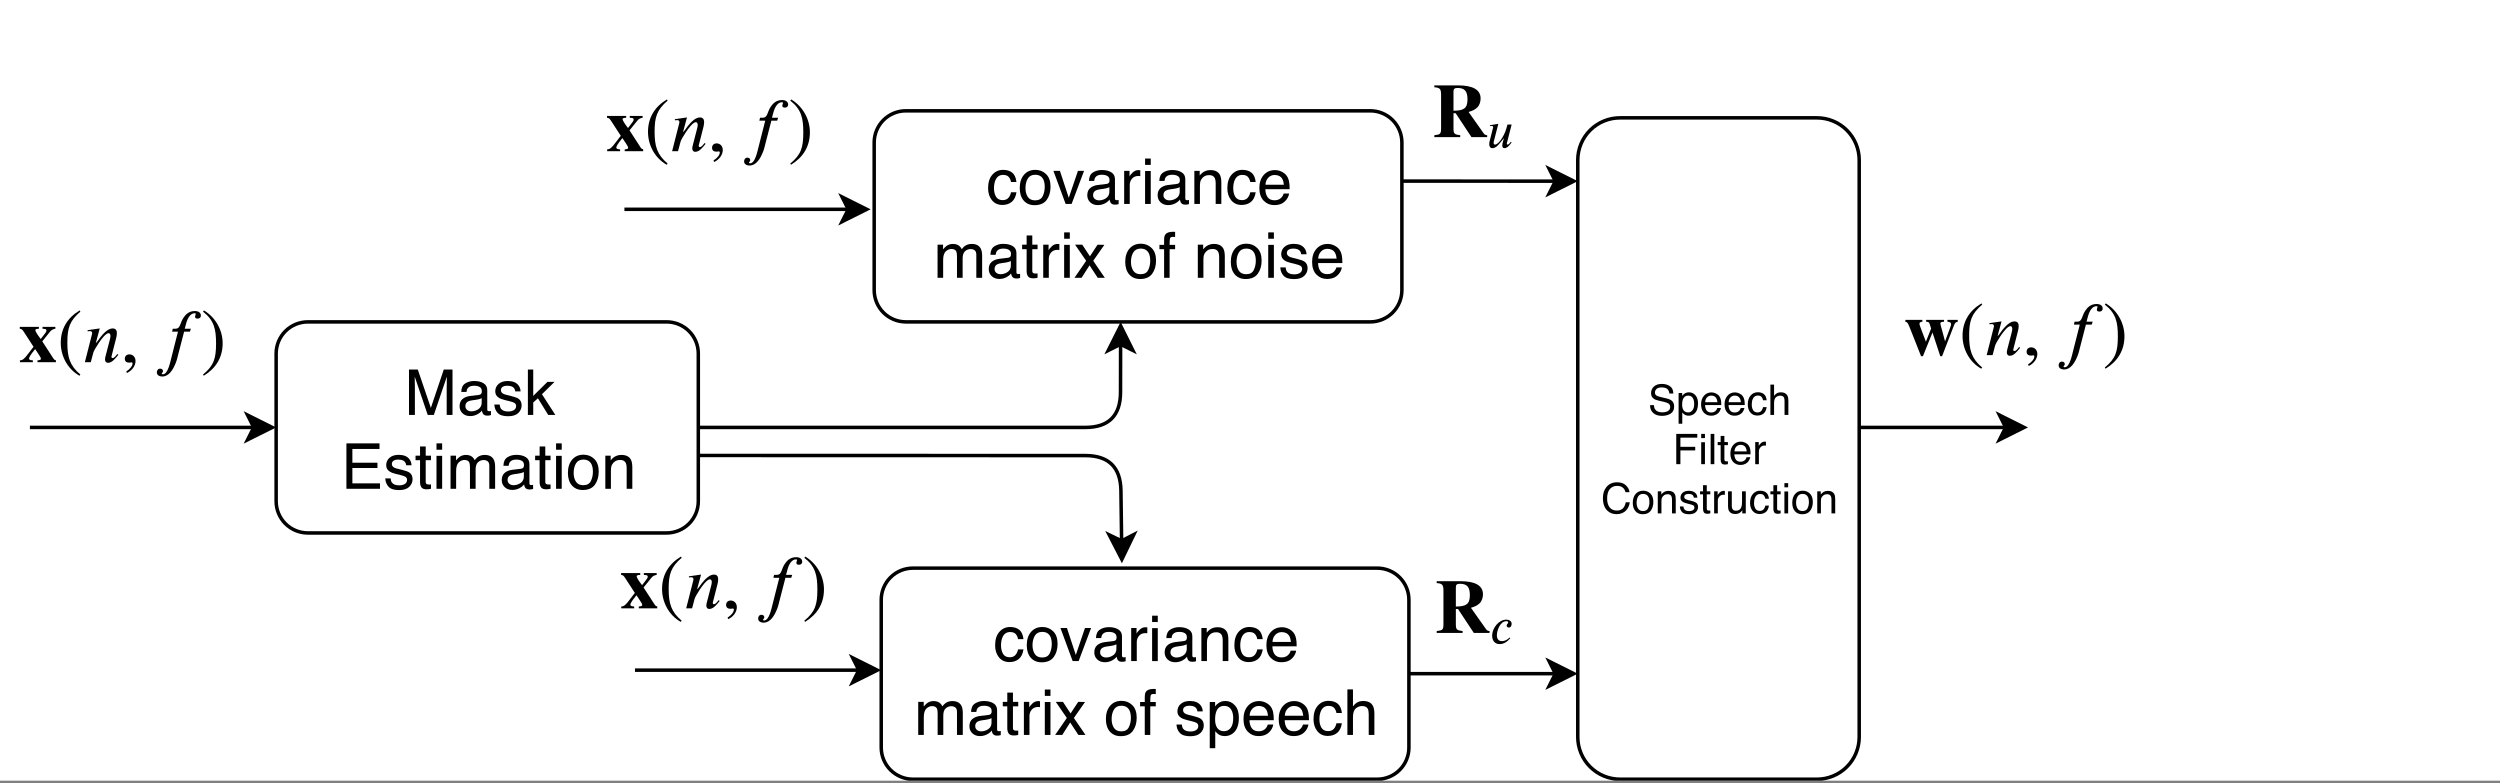<?xml version="1.0" encoding="UTF-8"?>
<svg xmlns="http://www.w3.org/2000/svg" xmlns:xlink="http://www.w3.org/1999/xlink" width="510.96pt" height="160.08pt" viewBox="0 0 510.96 160.08" version="1.1">
<rect x="0" y="0" width="510.96" height="160.08" fill="#808080" stroke="none"/>
<defs>
<g>
<symbol overflow="visible" id="glyph0-0">
<path style="stroke:none;" d="M 0.422 0 L 0.422 -9.281 L 7.781 -9.281 L 7.781 0 Z M 6.625 -1.156 L 6.625 -8.125 L 1.578 -8.125 L 1.578 -1.156 Z M 6.625 -1.156 "/>
</symbol>
<symbol overflow="visible" id="glyph0-1">
<path style="stroke:none;" d="M 0.953 -9.281 L 2.75 -9.281 L 5.422 -1.438 L 8.062 -9.281 L 9.844 -9.281 L 9.844 0 L 8.656 0 L 8.656 -5.484 C 8.656 -5.672 8.66 -5.984 8.672 -6.422 C 8.68 -6.859 8.688 -7.328 8.688 -7.828 L 6.031 0 L 4.781 0 L 2.125 -7.828 L 2.125 -7.547 C 2.125 -7.316 2.129 -6.969 2.141 -6.5 C 2.148 -6.039 2.156 -5.703 2.156 -5.484 L 2.156 0 L 0.953 0 Z M 0.953 -9.281 "/>
</symbol>
<symbol overflow="visible" id="glyph0-2">
<path style="stroke:none;" d="M 1.703 -1.797 C 1.703 -1.473 1.82 -1.211 2.062 -1.016 C 2.301 -0.828 2.586 -0.734 2.922 -0.734 C 3.316 -0.734 3.703 -0.828 4.078 -1.016 C 4.711 -1.328 5.031 -1.832 5.031 -2.531 L 5.031 -3.438 C 4.883 -3.352 4.703 -3.281 4.484 -3.219 C 4.266 -3.164 4.051 -3.125 3.844 -3.094 L 3.156 -3 C 2.75 -2.945 2.441 -2.863 2.234 -2.75 C 1.879 -2.551 1.703 -2.234 1.703 -1.797 Z M 4.453 -4.094 C 4.723 -4.133 4.898 -4.242 4.984 -4.422 C 5.035 -4.523 5.062 -4.672 5.062 -4.859 C 5.062 -5.254 4.922 -5.535 4.641 -5.703 C 4.367 -5.879 3.977 -5.969 3.469 -5.969 C 2.875 -5.969 2.453 -5.805 2.203 -5.484 C 2.055 -5.305 1.961 -5.047 1.922 -4.703 L 0.859 -4.703 C 0.879 -5.535 1.148 -6.113 1.672 -6.438 C 2.191 -6.77 2.797 -6.938 3.484 -6.938 C 4.285 -6.938 4.93 -6.781 5.422 -6.469 C 5.922 -6.164 6.172 -5.695 6.172 -5.062 L 6.172 -1.156 C 6.172 -1.039 6.191 -0.945 6.234 -0.875 C 6.285 -0.801 6.391 -0.766 6.547 -0.766 C 6.598 -0.766 6.656 -0.77 6.719 -0.781 C 6.781 -0.789 6.848 -0.801 6.922 -0.812 L 6.922 0.031 C 6.742 0.082 6.609 0.113 6.516 0.125 C 6.422 0.133 6.297 0.141 6.141 0.141 C 5.742 0.141 5.457 0.004 5.281 -0.266 C 5.188 -0.422 5.117 -0.629 5.078 -0.891 C 4.848 -0.586 4.516 -0.32 4.078 -0.094 C 3.648 0.125 3.176 0.234 2.656 0.234 C 2.031 0.234 1.516 0.039 1.109 -0.344 C 0.711 -0.727 0.516 -1.207 0.516 -1.781 C 0.516 -2.406 0.707 -2.891 1.094 -3.234 C 1.488 -3.578 2.004 -3.789 2.641 -3.875 Z M 3.516 -6.938 Z M 3.516 -6.938 "/>
</symbol>
<symbol overflow="visible" id="glyph0-3">
<path style="stroke:none;" d="M 1.516 -2.125 C 1.547 -1.738 1.641 -1.445 1.797 -1.25 C 2.078 -0.883 2.57 -0.703 3.281 -0.703 C 3.707 -0.703 4.078 -0.789 4.391 -0.969 C 4.711 -1.156 4.875 -1.441 4.875 -1.828 C 4.875 -2.117 4.742 -2.336 4.484 -2.484 C 4.328 -2.578 4.004 -2.688 3.516 -2.812 L 2.609 -3.031 C 2.035 -3.176 1.613 -3.336 1.344 -3.516 C 0.852 -3.828 0.609 -4.254 0.609 -4.797 C 0.609 -5.43 0.836 -5.945 1.297 -6.344 C 1.754 -6.738 2.375 -6.938 3.156 -6.938 C 4.176 -6.938 4.91 -6.641 5.359 -6.047 C 5.641 -5.672 5.781 -5.258 5.781 -4.812 L 4.703 -4.812 C 4.68 -5.07 4.586 -5.305 4.422 -5.516 C 4.16 -5.816 3.707 -5.969 3.062 -5.969 C 2.633 -5.969 2.312 -5.883 2.094 -5.719 C 1.875 -5.562 1.766 -5.348 1.766 -5.078 C 1.766 -4.773 1.91 -4.535 2.203 -4.359 C 2.367 -4.254 2.613 -4.164 2.938 -4.094 L 3.703 -3.906 C 4.516 -3.707 5.062 -3.516 5.344 -3.328 C 5.781 -3.035 6 -2.578 6 -1.953 C 6 -1.359 5.77 -0.836 5.312 -0.391 C 4.852 0.047 4.16 0.266 3.234 0.266 C 2.223 0.266 1.508 0.035 1.094 -0.422 C 0.676 -0.879 0.453 -1.445 0.422 -2.125 Z M 3.188 -6.938 Z M 3.188 -6.938 "/>
</symbol>
<symbol overflow="visible" id="glyph0-4">
<path style="stroke:none;" d="M 0.812 -9.281 L 1.906 -9.281 L 1.906 -3.891 L 4.812 -6.766 L 6.266 -6.766 L 3.688 -4.234 L 6.422 0 L 4.969 0 L 2.859 -3.406 L 1.906 -2.547 L 1.906 0 L 0.812 0 Z M 0.812 -9.281 "/>
</symbol>
<symbol overflow="visible" id="glyph0-5">
<path style="stroke:none;" d=""/>
</symbol>
<symbol overflow="visible" id="glyph0-6">
<path style="stroke:none;" d="M 1.109 -9.281 L 7.875 -9.281 L 7.875 -8.141 L 2.328 -8.141 L 2.328 -5.328 L 7.453 -5.328 L 7.453 -4.25 L 2.328 -4.25 L 2.328 -1.109 L 7.969 -1.109 L 7.969 0 L 1.109 0 Z M 4.531 -9.281 Z M 4.531 -9.281 "/>
</symbol>
<symbol overflow="visible" id="glyph0-7">
<path style="stroke:none;" d="M 1.062 -8.656 L 2.219 -8.656 L 2.219 -6.766 L 3.297 -6.766 L 3.297 -5.844 L 2.219 -5.844 L 2.219 -1.422 C 2.219 -1.18 2.297 -1.023 2.453 -0.953 C 2.535 -0.898 2.68 -0.875 2.891 -0.875 C 2.941 -0.875 3 -0.875 3.062 -0.875 C 3.133 -0.883 3.211 -0.891 3.297 -0.891 L 3.297 0 C 3.16 0.039 3.02 0.066 2.875 0.078 C 2.738 0.098 2.586 0.109 2.422 0.109 C 1.891 0.109 1.531 -0.023 1.344 -0.297 C 1.156 -0.566 1.062 -0.922 1.062 -1.359 L 1.062 -5.844 L 0.141 -5.844 L 0.141 -6.766 L 1.062 -6.766 Z M 1.062 -8.656 "/>
</symbol>
<symbol overflow="visible" id="glyph0-8">
<path style="stroke:none;" d="M 0.828 -6.734 L 1.984 -6.734 L 1.984 0 L 0.828 0 Z M 0.828 -9.281 L 1.984 -9.281 L 1.984 -7.984 L 0.828 -7.984 Z M 0.828 -9.281 "/>
</symbol>
<symbol overflow="visible" id="glyph0-9">
<path style="stroke:none;" d="M 0.828 -6.766 L 1.953 -6.766 L 1.953 -5.812 C 2.223 -6.133 2.469 -6.375 2.688 -6.531 C 3.062 -6.789 3.488 -6.922 3.969 -6.922 C 4.508 -6.922 4.941 -6.785 5.266 -6.516 C 5.453 -6.367 5.625 -6.145 5.781 -5.844 C 6.031 -6.207 6.32 -6.477 6.656 -6.656 C 7 -6.832 7.383 -6.922 7.812 -6.922 C 8.719 -6.922 9.336 -6.594 9.672 -5.938 C 9.848 -5.582 9.938 -5.102 9.938 -4.5 L 9.938 0 L 8.75 0 L 8.75 -4.703 C 8.75 -5.148 8.633 -5.457 8.406 -5.625 C 8.188 -5.789 7.914 -5.875 7.594 -5.875 C 7.145 -5.875 6.758 -5.723 6.438 -5.422 C 6.113 -5.129 5.953 -4.633 5.953 -3.938 L 5.953 0 L 4.797 0 L 4.797 -4.422 C 4.797 -4.879 4.742 -5.211 4.641 -5.422 C 4.461 -5.734 4.141 -5.891 3.672 -5.891 C 3.242 -5.891 2.852 -5.723 2.5 -5.391 C 2.145 -5.055 1.969 -4.457 1.969 -3.594 L 1.969 0 L 0.828 0 Z M 0.828 -6.766 "/>
</symbol>
<symbol overflow="visible" id="glyph0-10">
<path style="stroke:none;" d="M 3.516 -0.734 C 4.273 -0.734 4.789 -1.016 5.062 -1.578 C 5.344 -2.148 5.484 -2.789 5.484 -3.5 C 5.484 -4.125 5.383 -4.633 5.188 -5.031 C 4.863 -5.656 4.312 -5.969 3.531 -5.969 C 2.832 -5.969 2.328 -5.703 2.016 -5.172 C 1.703 -4.641 1.547 -4 1.547 -3.25 C 1.547 -2.531 1.703 -1.93 2.016 -1.453 C 2.328 -0.973 2.828 -0.734 3.516 -0.734 Z M 3.562 -6.969 C 4.438 -6.969 5.172 -6.676 5.766 -6.094 C 6.367 -5.508 6.672 -4.656 6.672 -3.531 C 6.672 -2.438 6.406 -1.531 5.875 -0.812 C 5.344 -0.102 4.52 0.25 3.406 0.25 C 2.477 0.25 1.738 -0.062 1.188 -0.688 C 0.645 -1.32 0.375 -2.172 0.375 -3.234 C 0.375 -4.367 0.66 -5.273 1.234 -5.953 C 1.816 -6.629 2.594 -6.969 3.562 -6.969 Z M 3.531 -6.938 Z M 3.531 -6.938 "/>
</symbol>
<symbol overflow="visible" id="glyph0-11">
<path style="stroke:none;" d="M 0.828 -6.766 L 1.922 -6.766 L 1.922 -5.812 C 2.234 -6.207 2.566 -6.488 2.922 -6.656 C 3.285 -6.832 3.688 -6.922 4.125 -6.922 C 5.082 -6.922 5.734 -6.582 6.078 -5.906 C 6.254 -5.539 6.344 -5.02 6.344 -4.344 L 6.344 0 L 5.188 0 L 5.188 -4.266 C 5.188 -4.68 5.129 -5.016 5.016 -5.266 C 4.805 -5.68 4.438 -5.891 3.906 -5.891 C 3.633 -5.891 3.414 -5.863 3.25 -5.812 C 2.938 -5.719 2.66 -5.531 2.422 -5.25 C 2.234 -5.031 2.109 -4.801 2.047 -4.562 C 1.992 -4.32 1.969 -3.984 1.969 -3.547 L 1.969 0 L 0.828 0 Z M 3.5 -6.938 Z M 3.5 -6.938 "/>
</symbol>
<symbol overflow="visible" id="glyph0-12">
<path style="stroke:none;" d="M 3.438 -6.969 C 4.207 -6.969 4.828 -6.781 5.297 -6.406 C 5.773 -6.031 6.066 -5.391 6.172 -4.484 L 5.062 -4.484 C 4.988 -4.898 4.832 -5.242 4.594 -5.516 C 4.352 -5.797 3.969 -5.938 3.438 -5.938 C 2.719 -5.938 2.203 -5.586 1.891 -4.891 C 1.68 -4.422 1.578 -3.852 1.578 -3.188 C 1.578 -2.508 1.719 -1.938 2 -1.469 C 2.289 -1.008 2.742 -0.781 3.359 -0.781 C 3.836 -0.781 4.211 -0.922 4.484 -1.203 C 4.766 -1.492 4.957 -1.891 5.062 -2.391 L 6.172 -2.391 C 6.035 -1.492 5.711 -0.836 5.203 -0.422 C 4.703 -0.004 4.062 0.203 3.281 0.203 C 2.395 0.203 1.688 -0.117 1.156 -0.766 C 0.633 -1.422 0.375 -2.234 0.375 -3.203 C 0.375 -4.391 0.66 -5.312 1.234 -5.969 C 1.816 -6.633 2.551 -6.969 3.438 -6.969 Z M 3.266 -6.938 Z M 3.266 -6.938 "/>
</symbol>
<symbol overflow="visible" id="glyph0-13">
<path style="stroke:none;" d="M 1.391 -6.766 L 3.203 -1.25 L 5.078 -6.766 L 6.328 -6.766 L 3.781 0 L 2.562 0 L 0.062 -6.766 Z M 1.391 -6.766 "/>
</symbol>
<symbol overflow="visible" id="glyph0-14">
<path style="stroke:none;" d="M 0.859 -6.766 L 1.953 -6.766 L 1.953 -5.594 C 2.035 -5.82 2.25 -6.098 2.594 -6.422 C 2.938 -6.754 3.336 -6.922 3.797 -6.922 C 3.816 -6.922 3.848 -6.914 3.891 -6.906 C 3.941 -6.906 4.031 -6.898 4.156 -6.891 L 4.156 -5.688 C 4.094 -5.695 4.031 -5.703 3.969 -5.703 C 3.914 -5.711 3.852 -5.719 3.781 -5.719 C 3.207 -5.719 2.766 -5.531 2.453 -5.156 C 2.148 -4.789 2 -4.367 2 -3.891 L 2 0 L 0.859 0 Z M 0.859 -6.766 "/>
</symbol>
<symbol overflow="visible" id="glyph0-15">
<path style="stroke:none;" d="M 3.656 -6.922 C 4.133 -6.922 4.598 -6.805 5.047 -6.578 C 5.492 -6.348 5.836 -6.055 6.078 -5.703 C 6.305 -5.359 6.457 -4.961 6.531 -4.516 C 6.602 -4.203 6.641 -3.703 6.641 -3.016 L 1.672 -3.016 C 1.691 -2.328 1.852 -1.773 2.156 -1.359 C 2.457 -0.953 2.926 -0.75 3.562 -0.75 C 4.156 -0.75 4.629 -0.941 4.984 -1.328 C 5.191 -1.555 5.336 -1.82 5.422 -2.125 L 6.531 -2.125 C 6.508 -1.875 6.414 -1.594 6.25 -1.281 C 6.082 -0.977 5.895 -0.734 5.688 -0.547 C 5.344 -0.203 4.914 0.023 4.406 0.141 C 4.133 0.203 3.82 0.234 3.469 0.234 C 2.633 0.234 1.922 -0.066 1.328 -0.672 C 0.742 -1.285 0.453 -2.145 0.453 -3.25 C 0.453 -4.344 0.742 -5.227 1.328 -5.906 C 1.922 -6.582 2.695 -6.922 3.656 -6.922 Z M 5.469 -3.922 C 5.414 -4.41 5.305 -4.805 5.141 -5.109 C 4.828 -5.648 4.305 -5.922 3.578 -5.922 C 3.055 -5.922 2.617 -5.734 2.266 -5.359 C 1.91 -4.984 1.723 -4.504 1.703 -3.922 Z M 3.547 -6.938 Z M 3.547 -6.938 "/>
</symbol>
<symbol overflow="visible" id="glyph0-16">
<path style="stroke:none;" d="M 0.188 -6.766 L 1.656 -6.766 L 3.219 -4.391 L 4.781 -6.766 L 6.172 -6.734 L 3.891 -3.469 L 6.266 0 L 4.812 0 L 3.141 -2.547 L 1.516 0 L 0.062 0 L 2.453 -3.469 Z M 0.188 -6.766 "/>
</symbol>
<symbol overflow="visible" id="glyph0-17">
<path style="stroke:none;" d="M 1.125 -7.797 C 1.133 -8.266 1.211 -8.609 1.359 -8.828 C 1.629 -9.211 2.145 -9.406 2.906 -9.406 C 2.969 -9.406 3.035 -9.406 3.109 -9.406 C 3.191 -9.406 3.281 -9.398 3.375 -9.391 L 3.375 -8.344 C 3.258 -8.352 3.176 -8.359 3.125 -8.359 C 3.07 -8.367 3.02 -8.375 2.969 -8.375 C 2.625 -8.375 2.414 -8.281 2.344 -8.094 C 2.281 -7.914 2.25 -7.461 2.25 -6.734 L 3.375 -6.734 L 3.375 -5.844 L 2.25 -5.844 L 2.25 0 L 1.125 0 L 1.125 -5.844 L 0.172 -5.844 L 0.172 -6.734 L 1.125 -6.734 Z M 1.125 -7.797 "/>
</symbol>
<symbol overflow="visible" id="glyph0-18">
<path style="stroke:none;" d="M 3.688 -0.766 C 4.219 -0.766 4.66 -0.984 5.016 -1.422 C 5.367 -1.867 5.547 -2.535 5.547 -3.422 C 5.547 -3.961 5.469 -4.426 5.312 -4.812 C 5.008 -5.562 4.469 -5.938 3.688 -5.938 C 2.906 -5.938 2.367 -5.539 2.078 -4.75 C 1.922 -4.332 1.844 -3.797 1.844 -3.141 C 1.844 -2.617 1.922 -2.176 2.078 -1.812 C 2.367 -1.113 2.906 -0.766 3.688 -0.766 Z M 0.75 -6.734 L 1.844 -6.734 L 1.844 -5.844 C 2.07 -6.145 2.32 -6.379 2.594 -6.547 C 2.977 -6.805 3.43 -6.938 3.953 -6.938 C 4.711 -6.938 5.359 -6.641 5.891 -6.047 C 6.43 -5.461 6.703 -4.625 6.703 -3.531 C 6.703 -2.051 6.316 -1 5.547 -0.375 C 5.055 0.031 4.488 0.234 3.844 0.234 C 3.332 0.234 2.906 0.117 2.562 -0.109 C 2.352 -0.234 2.125 -0.453 1.875 -0.766 L 1.875 2.703 L 0.75 2.703 Z M 0.75 -6.734 "/>
</symbol>
<symbol overflow="visible" id="glyph0-19">
<path style="stroke:none;" d="M 0.828 -9.312 L 1.969 -9.312 L 1.969 -5.844 C 2.238 -6.188 2.484 -6.426 2.703 -6.562 C 3.066 -6.812 3.52 -6.938 4.062 -6.938 C 5.051 -6.938 5.719 -6.594 6.062 -5.906 C 6.25 -5.531 6.344 -5.008 6.344 -4.344 L 6.344 0 L 5.188 0 L 5.188 -4.266 C 5.188 -4.766 5.117 -5.129 4.984 -5.359 C 4.785 -5.723 4.398 -5.906 3.828 -5.906 C 3.359 -5.906 2.93 -5.742 2.547 -5.422 C 2.16 -5.098 1.969 -4.488 1.969 -3.594 L 1.969 0 L 0.828 0 Z M 0.828 -9.312 "/>
</symbol>
<symbol overflow="visible" id="glyph4-0">
<path style="stroke:none;" d="M 0.281 0 L 0.281 -6.188 L 5.188 -6.188 L 5.188 0 Z M 4.406 -0.781 L 4.406 -5.406 L 1.047 -5.406 L 1.047 -0.781 Z M 4.406 -0.781 "/>
</symbol>
<symbol overflow="visible" id="glyph4-1">
<path style="stroke:none;" d="M 1.203 -2 C 1.223 -1.645 1.305 -1.359 1.453 -1.141 C 1.734 -0.734 2.223 -0.531 2.922 -0.531 C 3.234 -0.531 3.52 -0.57 3.781 -0.656 C 4.281 -0.832 4.531 -1.145 4.531 -1.594 C 4.531 -1.926 4.426 -2.164 4.219 -2.312 C 4 -2.457 3.664 -2.582 3.219 -2.688 L 2.375 -2.875 C 1.82 -3 1.438 -3.133 1.219 -3.281 C 0.82 -3.539 0.625 -3.926 0.625 -4.438 C 0.625 -4.988 0.816 -5.441 1.203 -5.797 C 1.586 -6.16 2.129 -6.344 2.828 -6.344 C 3.484 -6.344 4.035 -6.188 4.484 -5.875 C 4.941 -5.562 5.172 -5.062 5.172 -4.375 L 4.375 -4.375 C 4.332 -4.707 4.242 -4.961 4.109 -5.141 C 3.859 -5.461 3.426 -5.625 2.812 -5.625 C 2.312 -5.625 1.953 -5.52 1.734 -5.312 C 1.523 -5.102 1.422 -4.859 1.422 -4.578 C 1.422 -4.273 1.547 -4.055 1.797 -3.922 C 1.961 -3.828 2.336 -3.711 2.922 -3.578 L 3.797 -3.375 C 4.211 -3.281 4.535 -3.148 4.766 -2.984 C 5.148 -2.703 5.344 -2.285 5.344 -1.734 C 5.344 -1.047 5.094 -0.551 4.594 -0.25 C 4.102 0.039 3.523 0.188 2.859 0.188 C 2.086 0.188 1.488 -0.008 1.062 -0.406 C 0.625 -0.801 0.41 -1.332 0.422 -2 Z M 2.891 -6.359 Z M 2.891 -6.359 "/>
</symbol>
<symbol overflow="visible" id="glyph4-2">
<path style="stroke:none;" d="M 2.453 -0.516 C 2.805 -0.516 3.098 -0.66 3.328 -0.953 C 3.566 -1.242 3.688 -1.688 3.688 -2.281 C 3.688 -2.645 3.633 -2.953 3.531 -3.203 C 3.344 -3.703 2.984 -3.953 2.453 -3.953 C 1.93 -3.953 1.57 -3.691 1.375 -3.172 C 1.27 -2.891 1.219 -2.531 1.219 -2.094 C 1.219 -1.75 1.27 -1.453 1.375 -1.203 C 1.57 -0.742 1.93 -0.516 2.453 -0.516 Z M 0.5 -4.484 L 1.234 -4.484 L 1.234 -3.891 C 1.391 -4.098 1.555 -4.258 1.734 -4.375 C 1.984 -4.539 2.281 -4.625 2.625 -4.625 C 3.145 -4.625 3.582 -4.426 3.938 -4.031 C 4.289 -3.633 4.469 -3.078 4.469 -2.359 C 4.469 -1.367 4.211 -0.664 3.703 -0.25 C 3.367 0.02 2.988 0.156 2.562 0.156 C 2.219 0.156 1.93 0.078 1.703 -0.078 C 1.566 -0.16 1.414 -0.301 1.25 -0.5 L 1.25 1.797 L 0.5 1.797 Z M 0.5 -4.484 "/>
</symbol>
<symbol overflow="visible" id="glyph4-3">
<path style="stroke:none;" d="M 2.438 -4.609 C 2.758 -4.609 3.066 -4.531 3.359 -4.375 C 3.66 -4.227 3.891 -4.035 4.047 -3.797 C 4.203 -3.578 4.305 -3.312 4.359 -3 C 4.398 -2.801 4.422 -2.473 4.422 -2.016 L 1.109 -2.016 C 1.129 -1.555 1.238 -1.188 1.438 -0.906 C 1.645 -0.633 1.957 -0.5 2.375 -0.5 C 2.77 -0.5 3.086 -0.629 3.328 -0.891 C 3.461 -1.035 3.555 -1.211 3.609 -1.422 L 4.359 -1.422 C 4.336 -1.254 4.27 -1.066 4.156 -0.859 C 4.051 -0.66 3.93 -0.492 3.797 -0.359 C 3.555 -0.141 3.27 0.008 2.938 0.094 C 2.75 0.133 2.539 0.156 2.312 0.156 C 1.75 0.156 1.27 -0.047 0.875 -0.453 C 0.488 -0.859 0.297 -1.43 0.297 -2.172 C 0.297 -2.891 0.492 -3.473 0.891 -3.922 C 1.285 -4.379 1.801 -4.609 2.438 -4.609 Z M 3.641 -2.609 C 3.609 -2.941 3.535 -3.207 3.422 -3.406 C 3.211 -3.77 2.867 -3.953 2.391 -3.953 C 2.035 -3.953 1.738 -3.828 1.5 -3.578 C 1.27 -3.328 1.148 -3.004 1.141 -2.609 Z M 2.359 -4.625 Z M 2.359 -4.625 "/>
</symbol>
<symbol overflow="visible" id="glyph4-4">
<path style="stroke:none;" d="M 2.297 -4.641 C 2.805 -4.641 3.219 -4.516 3.531 -4.266 C 3.852 -4.023 4.047 -3.602 4.109 -3 L 3.375 -3 C 3.332 -3.27 3.227 -3.5 3.062 -3.688 C 2.906 -3.875 2.648 -3.969 2.297 -3.969 C 1.816 -3.969 1.473 -3.727 1.266 -3.25 C 1.129 -2.945 1.062 -2.57 1.062 -2.125 C 1.062 -1.664 1.156 -1.281 1.344 -0.969 C 1.531 -0.664 1.832 -0.516 2.25 -0.516 C 2.562 -0.516 2.805 -0.609 2.984 -0.797 C 3.172 -0.992 3.301 -1.258 3.375 -1.594 L 4.109 -1.594 C 4.023 -1 3.812 -0.562 3.469 -0.281 C 3.133 -0.008 2.707 0.125 2.188 0.125 C 1.594 0.125 1.117 -0.086 0.766 -0.516 C 0.422 -0.941 0.25 -1.477 0.25 -2.125 C 0.25 -2.914 0.441 -3.531 0.828 -3.969 C 1.211 -4.414 1.703 -4.641 2.297 -4.641 Z M 2.172 -4.625 Z M 2.172 -4.625 "/>
</symbol>
<symbol overflow="visible" id="glyph4-5">
<path style="stroke:none;" d="M 0.562 -6.203 L 1.312 -6.203 L 1.312 -3.906 C 1.488 -4.125 1.648 -4.281 1.797 -4.375 C 2.047 -4.539 2.352 -4.625 2.719 -4.625 C 3.363 -4.625 3.805 -4.395 4.047 -3.938 C 4.172 -3.688 4.234 -3.336 4.234 -2.891 L 4.234 0 L 3.453 0 L 3.453 -2.844 C 3.453 -3.176 3.41 -3.422 3.328 -3.578 C 3.191 -3.816 2.93 -3.938 2.547 -3.938 C 2.234 -3.938 1.945 -3.828 1.688 -3.609 C 1.438 -3.398 1.312 -2.992 1.312 -2.391 L 1.312 0 L 0.562 0 Z M 0.562 -6.203 "/>
</symbol>
<symbol overflow="visible" id="glyph4-6">
<path style="stroke:none;" d="M 0.734 -6.188 L 5.031 -6.188 L 5.031 -5.422 L 1.578 -5.422 L 1.578 -3.547 L 4.609 -3.547 L 4.609 -2.812 L 1.578 -2.812 L 1.578 0 L 0.734 0 Z M 0.734 -6.188 "/>
</symbol>
<symbol overflow="visible" id="glyph4-7">
<path style="stroke:none;" d="M 0.562 -4.484 L 1.328 -4.484 L 1.328 0 L 0.562 0 Z M 0.562 -6.188 L 1.328 -6.188 L 1.328 -5.328 L 0.562 -5.328 Z M 0.562 -6.188 "/>
</symbol>
<symbol overflow="visible" id="glyph4-8">
<path style="stroke:none;" d="M 0.578 -6.188 L 1.328 -6.188 L 1.328 0 L 0.578 0 Z M 0.578 -6.188 "/>
</symbol>
<symbol overflow="visible" id="glyph4-9">
<path style="stroke:none;" d="M 0.703 -5.766 L 1.469 -5.766 L 1.469 -4.516 L 2.188 -4.516 L 2.188 -3.891 L 1.469 -3.891 L 1.469 -0.953 C 1.469 -0.797 1.523 -0.688 1.641 -0.625 C 1.691 -0.594 1.785 -0.578 1.922 -0.578 C 1.961 -0.578 2.004 -0.578 2.047 -0.578 C 2.086 -0.586 2.133 -0.594 2.188 -0.594 L 2.188 0 C 2.102 0.02 2.016 0.035 1.922 0.047 C 1.828 0.066 1.727 0.078 1.625 0.078 C 1.27 0.078 1.023 -0.008 0.891 -0.188 C 0.766 -0.375 0.703 -0.613 0.703 -0.906 L 0.703 -3.891 L 0.094 -3.891 L 0.094 -4.516 L 0.703 -4.516 Z M 0.703 -5.766 "/>
</symbol>
<symbol overflow="visible" id="glyph4-10">
<path style="stroke:none;" d="M 0.578 -4.516 L 1.297 -4.516 L 1.297 -3.734 C 1.359 -3.879 1.504 -4.062 1.734 -4.281 C 1.961 -4.5 2.227 -4.609 2.531 -4.609 C 2.539 -4.609 2.562 -4.609 2.594 -4.609 C 2.633 -4.609 2.691 -4.602 2.766 -4.594 L 2.766 -3.797 C 2.723 -3.797 2.68 -3.797 2.641 -3.797 C 2.609 -3.805 2.566 -3.812 2.516 -3.812 C 2.141 -3.812 1.848 -3.688 1.641 -3.438 C 1.43 -3.195 1.328 -2.914 1.328 -2.594 L 1.328 0 L 0.578 0 Z M 0.578 -4.516 "/>
</symbol>
<symbol overflow="visible" id="glyph4-11">
<path style="stroke:none;" d="M 3.266 -6.359 C 4.047 -6.359 4.648 -6.148 5.078 -5.734 C 5.516 -5.316 5.758 -4.848 5.812 -4.328 L 4.984 -4.328 C 4.898 -4.723 4.719 -5.035 4.438 -5.266 C 4.156 -5.504 3.766 -5.625 3.266 -5.625 C 2.66 -5.625 2.172 -5.41 1.797 -4.984 C 1.422 -4.555 1.234 -3.898 1.234 -3.016 C 1.234 -2.285 1.398 -1.695 1.734 -1.25 C 2.078 -0.801 2.582 -0.578 3.25 -0.578 C 3.875 -0.578 4.348 -0.812 4.672 -1.281 C 4.836 -1.531 4.961 -1.863 5.047 -2.281 L 5.859 -2.281 C 5.785 -1.625 5.547 -1.078 5.141 -0.641 C 4.648 -0.109 3.988 0.156 3.156 0.156 C 2.438 0.156 1.832 -0.062 1.344 -0.5 C 0.695 -1.07 0.375 -1.957 0.375 -3.156 C 0.375 -4.07 0.617 -4.82 1.109 -5.406 C 1.629 -6.039 2.348 -6.359 3.266 -6.359 Z M 3.094 -6.359 Z M 3.094 -6.359 "/>
</symbol>
<symbol overflow="visible" id="glyph4-12">
<path style="stroke:none;" d="M 2.344 -0.484 C 2.844 -0.484 3.188 -0.672 3.375 -1.047 C 3.562 -1.43 3.656 -1.859 3.656 -2.328 C 3.656 -2.742 3.586 -3.086 3.453 -3.359 C 3.242 -3.773 2.879 -3.984 2.359 -3.984 C 1.891 -3.984 1.551 -3.805 1.344 -3.453 C 1.133 -3.098 1.031 -2.672 1.031 -2.172 C 1.031 -1.691 1.133 -1.289 1.344 -0.969 C 1.551 -0.645 1.883 -0.484 2.344 -0.484 Z M 2.375 -4.641 C 2.957 -4.641 3.445 -4.445 3.844 -4.062 C 4.25 -3.676 4.453 -3.102 4.453 -2.344 C 4.453 -1.625 4.273 -1.023 3.922 -0.547 C 3.566 -0.066 3.02 0.172 2.281 0.172 C 1.656 0.172 1.16 -0.035 0.797 -0.453 C 0.43 -0.879 0.25 -1.445 0.25 -2.156 C 0.25 -2.914 0.441 -3.52 0.828 -3.969 C 1.211 -4.414 1.727 -4.641 2.375 -4.641 Z M 2.344 -4.625 Z M 2.344 -4.625 "/>
</symbol>
<symbol overflow="visible" id="glyph4-13">
<path style="stroke:none;" d="M 0.562 -4.516 L 1.281 -4.516 L 1.281 -3.875 C 1.488 -4.133 1.711 -4.32 1.953 -4.438 C 2.191 -4.551 2.457 -4.609 2.75 -4.609 C 3.383 -4.609 3.816 -4.383 4.047 -3.938 C 4.172 -3.695 4.234 -3.348 4.234 -2.891 L 4.234 0 L 3.469 0 L 3.469 -2.844 C 3.469 -3.113 3.426 -3.336 3.344 -3.516 C 3.207 -3.785 2.961 -3.922 2.609 -3.922 C 2.43 -3.922 2.285 -3.906 2.172 -3.875 C 1.961 -3.812 1.781 -3.688 1.625 -3.5 C 1.488 -3.352 1.398 -3.203 1.359 -3.047 C 1.328 -2.891 1.312 -2.66 1.312 -2.359 L 1.312 0 L 0.562 0 Z M 2.344 -4.625 Z M 2.344 -4.625 "/>
</symbol>
<symbol overflow="visible" id="glyph4-14">
<path style="stroke:none;" d="M 1 -1.422 C 1.031 -1.16 1.098 -0.961 1.203 -0.828 C 1.391 -0.586 1.719 -0.469 2.188 -0.469 C 2.469 -0.469 2.711 -0.523 2.922 -0.641 C 3.141 -0.766 3.25 -0.957 3.25 -1.219 C 3.25 -1.406 3.164 -1.551 3 -1.656 C 2.883 -1.719 2.664 -1.789 2.344 -1.875 L 1.75 -2.031 C 1.363 -2.125 1.078 -2.227 0.891 -2.344 C 0.566 -2.551 0.406 -2.836 0.406 -3.203 C 0.406 -3.629 0.555 -3.973 0.859 -4.234 C 1.172 -4.492 1.586 -4.625 2.109 -4.625 C 2.785 -4.625 3.273 -4.426 3.578 -4.031 C 3.766 -3.781 3.852 -3.508 3.844 -3.219 L 3.141 -3.219 C 3.117 -3.383 3.055 -3.539 2.953 -3.688 C 2.773 -3.883 2.473 -3.984 2.047 -3.984 C 1.766 -3.984 1.547 -3.926 1.391 -3.812 C 1.242 -3.707 1.172 -3.562 1.172 -3.375 C 1.172 -3.188 1.27 -3.031 1.469 -2.906 C 1.582 -2.844 1.75 -2.781 1.969 -2.719 L 2.469 -2.609 C 3.008 -2.473 3.375 -2.344 3.562 -2.219 C 3.852 -2.02 4 -1.719 4 -1.312 C 4 -0.906 3.848 -0.555 3.547 -0.266 C 3.242 0.023 2.781 0.172 2.156 0.172 C 1.477 0.172 1 0.02 0.719 -0.281 C 0.445 -0.582 0.301 -0.961 0.281 -1.422 Z M 2.125 -4.625 Z M 2.125 -4.625 "/>
</symbol>
<symbol overflow="visible" id="glyph4-15">
<path style="stroke:none;" d="M 1.312 -4.516 L 1.312 -1.516 C 1.312 -1.285 1.348 -1.098 1.422 -0.953 C 1.555 -0.68 1.805 -0.547 2.172 -0.547 C 2.703 -0.547 3.062 -0.781 3.25 -1.25 C 3.352 -1.508 3.406 -1.859 3.406 -2.297 L 3.406 -4.516 L 4.172 -4.516 L 4.172 0 L 3.453 0 L 3.469 -0.672 C 3.363 -0.492 3.238 -0.348 3.094 -0.234 C 2.801 0.004 2.453 0.125 2.047 0.125 C 1.398 0.125 0.961 -0.086 0.734 -0.516 C 0.609 -0.754 0.547 -1.062 0.547 -1.438 L 0.547 -4.516 Z M 2.359 -4.625 Z M 2.359 -4.625 "/>
</symbol>
<symbol overflow="visible" id="glyph1-0">
<path style="stroke:none;" d="M 7.578 0 L 7.578 -0.375 C 7.324 -0.453 7.215 -0.516 7.105 -0.688 L 4.789 -4.258 L 6.371 -6.23 C 6.668 -6.59 6.98 -6.762 7.465 -6.84 L 7.465 -7.215 L 4.836 -7.215 L 4.836 -6.84 L 5.148 -6.809 C 5.512 -6.777 5.637 -6.699 5.637 -6.465 C 5.637 -6.23 5.465 -6.012 5.039 -5.465 L 4.477 -4.742 C 4.414 -4.836 4.336 -4.93 4.273 -5.008 C 3.758 -5.684 3.367 -6.34 3.367 -6.543 C 3.367 -6.73 3.586 -6.824 4.102 -6.84 L 4.102 -7.215 L 0.188 -7.215 L 0.188 -6.84 C 0.594 -6.777 0.688 -6.699 1 -6.23 L 3.004 -3.145 C 2.77 -2.863 2.895 -3.004 2.66 -2.707 L 1.988 -1.832 C 1.113 -0.656 0.797 -0.406 0.219 -0.375 L 0.219 0 L 2.863 0 L 2.863 -0.375 C 2.301 -0.406 2.082 -0.516 2.082 -0.75 C 2.082 -1 2.473 -1.629 3.082 -2.363 C 3.176 -2.473 3.258 -2.582 3.336 -2.676 C 3.539 -2.348 3.758 -2.02 3.992 -1.691 C 4.367 -1.145 4.508 -0.875 4.508 -0.688 C 4.508 -0.5 4.305 -0.406 3.805 -0.375 L 3.805 0 Z M 7.578 0 "/>
</symbol>
<symbol overflow="visible" id="glyph1-1">
<path style="stroke:none;" d="M 11.207 0 L 11.207 -0.391 C 10.926 -0.391 10.66 -0.531 10.52 -0.734 L 7.402 -5.148 C 8.312 -5.402 8.719 -5.652 9.156 -6.043 C 9.609 -6.465 9.863 -7.184 9.863 -7.891 C 9.863 -9.691 8.281 -10.582 5.227 -10.582 L 0.406 -10.582 L 0.406 -10.191 C 1.566 -10.113 1.785 -9.848 1.785 -8.625 L 1.785 -1.879 C 1.785 -0.641 1.629 -0.531 0.406 -0.391 L 0.406 0 L 5.699 0 L 5.699 -0.391 C 4.477 -0.547 4.32 -0.688 4.32 -1.832 L 4.32 -4.898 L 4.758 -4.898 L 8 0 Z M 4.32 -9.344 C 4.32 -9.863 4.539 -10.051 5.148 -10.051 C 6.605 -10.051 7.184 -9.391 7.184 -7.734 C 7.184 -5.824 6.371 -5.418 4.32 -5.402 Z M 4.32 -9.344 "/>
</symbol>
<symbol overflow="visible" id="glyph1-2">
<path style="stroke:none;" d="M 11.066 -7.215 L 8.953 -7.215 L 8.953 -6.84 C 9.531 -6.777 9.707 -6.652 9.707 -6.293 C 9.707 -6.09 9.469 -5.512 9.016 -4.289 L 8.469 -2.816 C 8.312 -3.477 8.25 -3.711 7.938 -4.805 C 7.625 -5.871 7.512 -6.309 7.512 -6.465 C 7.512 -6.715 7.672 -6.793 8.266 -6.84 L 8.266 -7.215 L 4.602 -7.215 L 4.602 -6.84 C 5.211 -6.777 5.227 -6.762 5.527 -5.73 C 5.559 -5.621 5.59 -5.527 5.621 -5.434 L 4.555 -2.754 L 3.852 -4.602 C 3.43 -5.715 3.242 -6.199 3.242 -6.402 C 3.242 -6.668 3.398 -6.777 3.836 -6.84 L 3.836 -7.215 L 0.359 -7.215 L 0.359 -6.84 C 0.766 -6.762 0.859 -6.605 1.254 -5.637 L 3.57 0.219 L 3.945 0.219 L 5.902 -4.633 L 7.496 0.219 L 7.859 0.219 L 10.285 -6.059 C 10.488 -6.59 10.66 -6.762 11.066 -6.84 Z M 11.066 -7.215 "/>
</symbol>
<symbol overflow="visible" id="glyph2-0">
<path style="stroke:none;" d="M 4.758 2.52 C 2.566 0.688 2.098 -1.082 2.098 -3.992 C 2.098 -7.012 2.582 -8.469 4.758 -10.332 L 4.617 -10.582 C 2.113 -9.094 0.75 -6.84 0.75 -3.945 C 0.75 -1.285 2.098 1.363 4.57 2.77 Z M 4.758 2.52 "/>
</symbol>
<symbol overflow="visible" id="glyph2-1">
<path style="stroke:none;" d="M 1.301 2.207 C 2.379 1.691 3.051 0.703 3.051 -0.234 C 3.051 -1.047 2.504 -1.598 1.801 -1.598 C 1.238 -1.598 0.859 -1.238 0.859 -0.703 C 0.859 -0.172 1.191 0.094 1.77 0.094 C 1.941 0.094 2.098 0.031 2.223 0.031 C 2.348 0.031 2.441 0.125 2.441 0.234 C 2.441 0.75 2.004 1.332 1.145 1.91 Z M 1.301 2.207 "/>
</symbol>
<symbol overflow="visible" id="glyph2-2">
<path style="stroke:none;" d="M 0.453 -10.332 C 2.723 -8.547 3.113 -6.746 3.113 -3.82 C 3.113 -0.781 2.676 0.688 0.453 2.52 L 0.594 2.77 C 3.082 1.254 4.461 -0.969 4.461 -3.867 C 4.461 -6.527 3.035 -9.141 0.641 -10.582 Z M 0.453 -10.332 "/>
</symbol>
<symbol overflow="visible" id="glyph3-0">
<path style="stroke:none;" d="M 7.309 -1.504 L 7.105 -1.676 C 6.887 -1.41 6.512 -0.844 6.137 -0.844 C 5.965 -0.844 5.918 -0.969 5.902 -1.062 C 5.902 -1.145 5.902 -1.191 5.918 -1.223 L 6.84 -4.836 C 6.918 -5.148 7.012 -5.543 7.012 -5.934 C 7.012 -6.449 6.824 -6.902 6.137 -6.902 C 5.195 -6.902 4.258 -5.871 3.633 -5.086 C 3.602 -5.039 2.832 -3.945 2.754 -3.945 L 2.707 -3.945 L 3.508 -6.902 L 1.016 -6.543 L 1.047 -6.309 C 1.16 -6.324 1.332 -6.355 1.488 -6.355 C 1.91 -6.355 1.957 -6.137 1.957 -5.855 L 0.469 0 L 1.676 0 L 2.191 -1.941 C 2.285 -2.27 2.691 -3.004 3.258 -3.852 C 3.742 -4.586 4.727 -5.934 5.32 -5.934 C 5.605 -5.934 5.699 -5.637 5.699 -5.336 C 5.699 -5.117 5.621 -4.805 5.59 -4.68 L 4.695 -1.223 C 4.648 -1.047 4.586 -0.797 4.586 -0.594 C 4.586 -0.234 4.727 0.125 5.227 0.125 C 6.043 0.125 6.793 -0.875 7.23 -1.41 Z M 7.309 -1.504 "/>
</symbol>
<symbol overflow="visible" id="glyph3-1">
<path style="stroke:none;" d="M 3.883 -6.84 L 3.742 -6.246 L 4.945 -6.246 L 3.586 -0.891 C 3.352 0 2.879 2.473 1.863 2.473 C 1.723 2.473 1.629 2.426 1.629 2.332 C 1.629 2.145 1.879 2.129 1.879 1.832 C 1.879 1.598 1.723 1.316 1.301 1.316 C 0.844 1.316 0.625 1.707 0.625 2.082 C 0.625 2.551 1 2.926 1.754 2.926 C 3.129 2.926 3.977 1.441 4.492 0.141 C 4.727 -0.438 4.852 -1.031 4.961 -1.457 L 6.199 -6.246 L 7.387 -6.246 L 7.578 -6.84 L 6.324 -6.84 L 6.621 -7.938 C 6.949 -9.156 7.562 -10.004 8.344 -10.004 C 8.531 -10.004 8.578 -9.957 8.578 -9.879 C 8.578 -9.754 8.438 -9.516 8.438 -9.297 C 8.438 -9.078 8.547 -8.906 8.984 -8.906 C 9.297 -8.906 9.625 -9.094 9.625 -9.531 C 9.625 -10.082 9.172 -10.457 8.391 -10.457 C 7.199 -10.457 6.527 -9.785 6.043 -9.047 C 5.367 -8.047 5.449 -6.84 4.461 -6.84 Z M 3.883 -6.84 "/>
</symbol>
<symbol overflow="visible" id="glyph5-0">
<path style="stroke:none;" d="M 4.016 -1.227 C 3.629 -0.852 3.121 -0.488 2.445 -0.488 C 1.945 -0.488 1.406 -0.73 1.406 -1.691 C 1.406 -2.578 2.035 -4.559 3.352 -4.559 C 3.617 -4.559 3.727 -4.457 3.727 -4.324 C 3.727 -4.082 3.406 -3.949 3.406 -3.684 C 3.406 -3.496 3.539 -3.262 3.828 -3.262 C 4.246 -3.262 4.426 -3.617 4.426 -4.039 C 4.426 -4.578 3.906 -4.879 3.352 -4.879 C 1.781 -4.879 0.441 -3.141 0.441 -1.594 C 0.441 -0.742 0.887 0.121 1.957 0.121 C 2.898 0.121 3.582 -0.422 4.148 -1.082 Z M 4.016 -1.227 "/>
</symbol>
<symbol overflow="visible" id="glyph5-1">
<path style="stroke:none;" d="M 4.91 -4.734 L 4.059 -4.734 L 3.828 -3.906 C 3.605 -3.098 3.098 -2.113 2.621 -1.48 C 2.234 -0.973 1.793 -0.629 1.516 -0.629 C 1.316 -0.629 1.227 -0.773 1.227 -1.008 C 1.227 -1.094 1.238 -1.172 1.262 -1.273 L 2.191 -4.879 L 0.453 -4.59 L 0.488 -4.426 C 0.562 -4.445 0.695 -4.457 0.773 -4.457 C 1.02 -4.457 1.141 -4.336 1.141 -4.203 C 1.141 -4.16 1.117 -4.094 1.074 -3.926 L 0.422 -1.371 C 0.363 -1.16 0.332 -0.953 0.332 -0.719 C 0.332 -0.297 0.488 0.098 1.008 0.098 C 1.262 0.098 1.547 -0.023 1.805 -0.211 C 2.246 -0.543 3.242 -1.879 3.316 -1.938 L 3.328 -1.938 L 3.043 -0.887 C 3.008 -0.754 2.996 -0.574 2.996 -0.477 C 2.996 -0.109 3.121 0.098 3.441 0.098 C 4.082 0.098 4.645 -0.719 4.898 -1.082 L 4.758 -1.207 L 4.699 -1.141 C 4.512 -0.918 4.301 -0.629 4.07 -0.629 C 3.961 -0.629 3.914 -0.695 3.914 -0.785 C 3.914 -0.82 3.914 -0.84 3.926 -0.887 Z M 4.91 -4.734 "/>
</symbol>
</g>
<clipPath id="clip1">
  <path d="M 0 0 L 510.961 0 L 510.961 159.551 L 0 159.551 Z M 0 0 "/>
</clipPath>
<clipPath id="clip2">
  <path d="M 180 116 L 288 116 L 288 159.551 L 180 159.551 Z M 180 116 "/>
</clipPath>
<clipPath id="clip3">
  <path d="M 175 112 L 292 112 L 292 159.551 L 175 159.551 Z M 175 112 "/>
</clipPath>
<clipPath id="clip4">
  <path d="M 322 24 L 380 24 L 380 159.551 L 322 159.551 Z M 322 24 "/>
</clipPath>
<clipPath id="clip5">
  <path d="M 318 20 L 384 20 L 384 159.551 L 318 159.551 Z M 318 20 "/>
</clipPath>
</defs>
<g id="surface1">
<g clip-path="url(#clip1)" clip-rule="nonzero">
<path style=" stroke:none;fill-rule:nonzero;fill:rgb(100%,100%,100%);fill-opacity:1;" d="M 0 0 L 511 0 L 511 159.551 L 0 159.551 Z M 0 0 "/>
</g>
<path style="fill-rule:nonzero;fill:rgb(100%,100%,100%);fill-opacity:1;stroke-width:1;stroke-linecap:butt;stroke-linejoin:miter;stroke:rgb(0%,0%,0%);stroke-opacity:1;stroke-miterlimit:4;" d="M 87 91 L 189.001 91 C 189.593 91 190.175 91.06 190.756 91.174 C 191.338 91.288 191.898 91.457 192.447 91.685 C 192.99 91.913 193.506 92.19 194.001 92.517 C 194.49 92.843 194.947 93.218 195.365 93.636 C 195.784 94.055 196.153 94.506 196.485 95 C 196.811 95.49 197.088 96.011 197.316 96.555 C 197.539 97.104 197.713 97.664 197.827 98.245 C 197.941 98.821 198.001 99.408 198.001 100.001 L 198.001 141.998 C 198.001 142.59 197.941 143.177 197.827 143.753 C 197.713 144.335 197.539 144.9 197.316 145.444 C 197.088 145.993 196.811 146.509 196.485 146.998 C 196.153 147.493 195.784 147.944 195.365 148.362 C 194.947 148.781 194.49 149.156 194.001 149.482 C 193.506 149.814 192.99 150.091 192.447 150.314 C 191.898 150.542 191.338 150.71 190.756 150.824 C 190.175 150.944 189.593 150.998 189.001 150.998 L 87 150.998 C 86.407 150.998 85.826 150.944 85.244 150.824 C 84.663 150.71 84.103 150.542 83.554 150.314 C 83.011 150.091 82.489 149.814 82 149.482 C 81.51 149.156 81.054 148.781 80.635 148.362 C 80.217 147.944 79.847 147.493 79.516 146.998 C 79.19 146.509 78.912 145.993 78.684 145.444 C 78.461 144.9 78.287 144.335 78.173 143.753 C 78.059 143.177 77.999 142.59 77.999 141.998 L 77.999 100.001 C 77.999 99.408 78.059 98.821 78.173 98.245 C 78.287 97.664 78.461 97.104 78.684 96.555 C 78.912 96.011 79.19 95.49 79.516 95 C 79.847 94.506 80.217 94.055 80.635 93.636 C 81.054 93.218 81.51 92.843 82 92.517 C 82.489 92.19 83.011 91.913 83.554 91.685 C 84.103 91.457 84.663 91.288 85.244 91.174 C 85.826 91.06 86.407 91 87 91 Z M 87 91 " transform="matrix(0.719,0,0,0.719,0.359,0.359)"/>
<g style="fill:rgb(0%,0%,0%);fill-opacity:1;">
  <use xlink:href="#glyph0-1" x="82.64" y="84.807"/>
  <use xlink:href="#glyph0-2" x="93.416" y="84.807"/>
  <use xlink:href="#glyph0-3" x="100.611" y="84.807"/>
  <use xlink:href="#glyph0-4" x="107.079" y="84.807"/>
  <use xlink:href="#glyph0-5" x="113.548" y="84.807"/>
</g>
<g style="fill:rgb(0%,0%,0%);fill-opacity:1;">
  <use xlink:href="#glyph0-6" x="69.692" y="99.9"/>
  <use xlink:href="#glyph0-3" x="78.321" y="99.9"/>
  <use xlink:href="#glyph0-7" x="84.789" y="99.9"/>
  <use xlink:href="#glyph0-8" x="88.383" y="99.9"/>
  <use xlink:href="#glyph0-9" x="91.257" y="99.9"/>
  <use xlink:href="#glyph0-2" x="102.034" y="99.9"/>
  <use xlink:href="#glyph0-7" x="109.229" y="99.9"/>
  <use xlink:href="#glyph0-8" x="112.823" y="99.9"/>
  <use xlink:href="#glyph0-10" x="115.697" y="99.9"/>
  <use xlink:href="#glyph0-11" x="122.892" y="99.9"/>
</g>
<path style="fill-rule:nonzero;fill:rgb(100%,100%,100%);fill-opacity:1;stroke-width:1;stroke-linecap:butt;stroke-linejoin:miter;stroke:rgb(0%,0%,0%);stroke-opacity:1;stroke-miterlimit:4;" d="M 256.999 31.002 L 389.002 31.002 C 389.589 31.002 390.176 31.056 390.758 31.17 C 391.334 31.29 391.899 31.458 392.443 31.687 C 392.991 31.91 393.508 32.187 394.002 32.518 C 394.492 32.844 394.948 33.219 395.367 33.638 C 395.78 34.056 396.155 34.508 396.481 35.002 C 396.812 35.491 397.09 36.008 397.312 36.557 C 397.541 37.1 397.709 37.665 397.829 38.242 C 397.943 38.823 398.003 39.41 398.003 40.002 L 398.003 82 C 398.003 82.592 397.943 83.174 397.829 83.755 C 397.709 84.337 397.541 84.897 397.312 85.445 C 397.09 85.989 396.812 86.511 396.481 87 C 396.155 87.489 395.78 87.946 395.367 88.364 C 394.948 88.783 394.492 89.152 394.002 89.484 C 393.508 89.81 392.991 90.087 392.443 90.315 C 391.899 90.544 391.334 90.712 390.758 90.826 C 390.176 90.94 389.589 91 389.002 91 L 256.999 91 C 256.407 91 255.825 90.94 255.244 90.826 C 254.662 90.712 254.103 90.544 253.554 90.315 C 253.01 90.087 252.494 89.81 251.999 89.484 C 251.51 89.152 251.053 88.783 250.635 88.364 C 250.216 87.946 249.847 87.489 249.515 87 C 249.189 86.511 248.912 85.989 248.684 85.445 C 248.461 84.897 248.287 84.337 248.173 83.755 C 248.059 83.174 247.999 82.592 247.999 82 L 247.999 40.002 C 247.999 39.41 248.059 38.823 248.173 38.242 C 248.287 37.665 248.461 37.1 248.684 36.557 C 248.912 36.008 249.189 35.491 249.515 35.002 C 249.847 34.508 250.216 34.056 250.635 33.638 C 251.053 33.219 251.51 32.844 251.999 32.518 C 252.494 32.187 253.01 31.91 253.554 31.687 C 254.103 31.458 254.662 31.29 255.244 31.17 C 255.825 31.056 256.407 31.002 256.999 31.002 Z M 256.999 31.002 " transform="matrix(0.719,0,0,0.719,0.359,0.359)"/>
<g style="fill:rgb(0%,0%,0%);fill-opacity:1;">
  <use xlink:href="#glyph0-12" x="201.575" y="41.685"/>
  <use xlink:href="#glyph0-10" x="208.043" y="41.685"/>
  <use xlink:href="#glyph0-13" x="215.238" y="41.685"/>
  <use xlink:href="#glyph0-2" x="221.706" y="41.685"/>
  <use xlink:href="#glyph0-14" x="228.901" y="41.685"/>
  <use xlink:href="#glyph0-8" x="233.209" y="41.685"/>
  <use xlink:href="#glyph0-2" x="236.083" y="41.685"/>
  <use xlink:href="#glyph0-11" x="243.278" y="41.685"/>
  <use xlink:href="#glyph0-12" x="250.473" y="41.685"/>
  <use xlink:href="#glyph0-15" x="256.941" y="41.685"/>
</g>
<g style="fill:rgb(0%,0%,0%);fill-opacity:1;">
  <use xlink:href="#glyph0-9" x="190.794" y="56.778"/>
  <use xlink:href="#glyph0-2" x="201.57" y="56.778"/>
  <use xlink:href="#glyph0-7" x="208.765" y="56.778"/>
  <use xlink:href="#glyph0-14" x="212.359" y="56.778"/>
  <use xlink:href="#glyph0-8" x="216.667" y="56.778"/>
  <use xlink:href="#glyph0-16" x="219.542" y="56.778"/>
  <use xlink:href="#glyph0-5" x="226.01" y="56.778"/>
  <use xlink:href="#glyph0-10" x="229.604" y="56.778"/>
  <use xlink:href="#glyph0-17" x="236.799" y="56.778"/>
  <use xlink:href="#glyph0-5" x="240.393" y="56.778"/>
  <use xlink:href="#glyph0-11" x="243.987" y="56.778"/>
  <use xlink:href="#glyph0-10" x="251.182" y="56.778"/>
  <use xlink:href="#glyph0-8" x="258.377" y="56.778"/>
  <use xlink:href="#glyph0-3" x="261.251" y="56.778"/>
  <use xlink:href="#glyph0-15" x="267.719" y="56.778"/>
</g>
<g clip-path="url(#clip2)" clip-rule="nonzero">
<path style=" stroke:none;fill-rule:nonzero;fill:rgb(100%,100%,100%);fill-opacity:1;" d="M 186.504 116.07 L 281.375 116.07 C 281.797 116.07 282.219 116.113 282.637 116.195 C 283.051 116.277 283.457 116.402 283.848 116.562 C 284.242 116.727 284.613 116.926 284.969 117.16 C 285.32 117.398 285.648 117.664 285.945 117.965 C 286.246 118.266 286.516 118.594 286.75 118.945 C 286.988 119.301 287.188 119.672 287.348 120.062 C 287.512 120.457 287.633 120.859 287.719 121.277 C 287.801 121.695 287.84 122.113 287.84 122.539 L 287.84 152.727 C 287.84 153.148 287.801 153.57 287.719 153.988 C 287.633 154.402 287.512 154.809 287.348 155.199 C 287.188 155.594 286.988 155.965 286.75 156.32 C 286.516 156.672 286.246 157 285.945 157.301 C 285.648 157.598 285.32 157.867 284.969 158.102 C 284.613 158.34 284.242 158.539 283.848 158.699 C 283.457 158.863 283.051 158.984 282.637 159.07 C 282.219 159.152 281.797 159.195 281.375 159.195 L 186.504 159.195 C 186.078 159.195 185.66 159.152 185.242 159.07 C 184.824 158.984 184.422 158.863 184.027 158.699 C 183.637 158.539 183.266 158.34 182.91 158.102 C 182.559 157.867 182.23 157.598 181.93 157.301 C 181.629 157 181.363 156.672 181.125 156.32 C 180.891 155.965 180.691 155.594 180.527 155.199 C 180.367 154.809 180.242 154.402 180.16 153.988 C 180.078 153.57 180.035 153.148 180.035 152.727 L 180.035 122.539 C 180.035 122.113 180.078 121.695 180.16 121.277 C 180.242 120.859 180.367 120.457 180.527 120.062 C 180.691 119.672 180.891 119.301 181.125 118.945 C 181.363 118.594 181.629 118.266 181.93 117.965 C 182.23 117.664 182.559 117.398 182.91 117.16 C 183.266 116.926 183.637 116.727 184.027 116.562 C 184.422 116.402 184.824 116.277 185.242 116.195 C 185.66 116.113 186.078 116.07 186.504 116.07 Z M 186.504 116.07 "/>
</g>
<g clip-path="url(#clip3)" clip-rule="nonzero">
<path style="fill:none;stroke-width:1;stroke-linecap:butt;stroke-linejoin:miter;stroke:rgb(0%,0%,0%);stroke-opacity:1;stroke-miterlimit:4;" d="M 259 160.999 L 391.002 160.999 C 391.589 160.999 392.176 161.059 392.758 161.173 C 393.334 161.287 393.899 161.461 394.443 161.684 C 394.992 161.912 395.508 162.189 396.003 162.515 C 396.492 162.847 396.948 163.217 397.361 163.635 C 397.78 164.054 398.155 164.51 398.481 164.999 C 398.812 165.494 399.09 166.01 399.313 166.554 C 399.541 167.103 399.709 167.662 399.829 168.244 C 399.943 168.826 399.997 169.407 399.997 170 L 399.997 212.002 C 399.997 212.589 399.943 213.176 399.829 213.758 C 399.709 214.334 399.541 214.899 399.313 215.443 C 399.09 215.992 398.812 216.508 398.481 217.002 C 398.155 217.492 397.78 217.948 397.361 218.367 C 396.948 218.78 396.492 219.155 396.003 219.481 C 395.508 219.812 394.992 220.09 394.443 220.312 C 393.899 220.541 393.334 220.709 392.758 220.829 C 392.176 220.943 391.589 221.003 391.002 221.003 L 259 221.003 C 258.407 221.003 257.826 220.943 257.244 220.829 C 256.662 220.709 256.103 220.541 255.554 220.312 C 255.01 220.09 254.494 219.812 253.999 219.481 C 253.51 219.155 253.054 218.78 252.635 218.367 C 252.217 217.948 251.847 217.492 251.515 217.002 C 251.189 216.508 250.912 215.992 250.684 215.443 C 250.461 214.899 250.287 214.334 250.173 213.758 C 250.059 213.176 249.999 212.589 249.999 212.002 L 249.999 170 C 249.999 169.407 250.059 168.826 250.173 168.244 C 250.287 167.662 250.461 167.103 250.684 166.554 C 250.912 166.01 251.189 165.494 251.515 164.999 C 251.847 164.51 252.217 164.054 252.635 163.635 C 253.054 163.217 253.51 162.847 253.999 162.515 C 254.494 162.189 255.01 161.912 255.554 161.684 C 256.103 161.461 256.662 161.287 257.244 161.173 C 257.826 161.059 258.407 160.999 259 160.999 Z M 259 160.999 " transform="matrix(0.719,0,0,0.719,0.359,0.359)"/>
</g>
<g style="fill:rgb(0%,0%,0%);fill-opacity:1;">
  <use xlink:href="#glyph0-12" x="203.012" y="135.117"/>
  <use xlink:href="#glyph0-10" x="209.48" y="135.117"/>
  <use xlink:href="#glyph0-13" x="216.675" y="135.117"/>
  <use xlink:href="#glyph0-2" x="223.143" y="135.117"/>
  <use xlink:href="#glyph0-14" x="230.338" y="135.117"/>
  <use xlink:href="#glyph0-8" x="234.646" y="135.117"/>
  <use xlink:href="#glyph0-2" x="237.52" y="135.117"/>
  <use xlink:href="#glyph0-11" x="244.715" y="135.117"/>
  <use xlink:href="#glyph0-12" x="251.91" y="135.117"/>
  <use xlink:href="#glyph0-15" x="258.378" y="135.117"/>
</g>
<g style="fill:rgb(0%,0%,0%);fill-opacity:1;">
  <use xlink:href="#glyph0-9" x="186.841" y="150.21"/>
  <use xlink:href="#glyph0-2" x="197.617" y="150.21"/>
  <use xlink:href="#glyph0-7" x="204.812" y="150.21"/>
  <use xlink:href="#glyph0-14" x="208.406" y="150.21"/>
  <use xlink:href="#glyph0-8" x="212.715" y="150.21"/>
  <use xlink:href="#glyph0-16" x="215.589" y="150.21"/>
  <use xlink:href="#glyph0-5" x="222.057" y="150.21"/>
  <use xlink:href="#glyph0-10" x="225.651" y="150.21"/>
  <use xlink:href="#glyph0-17" x="232.846" y="150.21"/>
  <use xlink:href="#glyph0-5" x="236.44" y="150.21"/>
  <use xlink:href="#glyph0-3" x="240.034" y="150.21"/>
  <use xlink:href="#glyph0-18" x="246.503" y="150.21"/>
  <use xlink:href="#glyph0-15" x="253.698" y="150.21"/>
  <use xlink:href="#glyph0-15" x="260.892" y="150.21"/>
  <use xlink:href="#glyph0-12" x="268.087" y="150.21"/>
  <use xlink:href="#glyph0-19" x="274.556" y="150.21"/>
</g>
<path style="fill:none;stroke-width:1;stroke-linecap:butt;stroke-linejoin:miter;stroke:rgb(0%,0%,0%);stroke-opacity:1;stroke-miterlimit:10;" d="M 8.001 121.002 L 71.629 121.002 " transform="matrix(0.719,0,0,0.719,0.359,0.359)"/>
<path style="fill-rule:nonzero;fill:rgb(0%,0%,0%);fill-opacity:1;stroke-width:1;stroke-linecap:butt;stroke-linejoin:miter;stroke:rgb(0%,0%,0%);stroke-opacity:1;stroke-miterlimit:10;" d="M 76.88 121.002 L 69.879 124.502 L 71.629 121.002 L 69.879 117.502 Z M 76.88 121.002 " transform="matrix(0.719,0,0,0.719,0.359,0.359)"/>
<g style="fill:rgb(0%,0%,0%);fill-opacity:1;">
  <use xlink:href="#glyph1-0" x="3.852" y="74.027"/>
</g>
<g style="fill:rgb(0%,0%,0%);fill-opacity:1;">
  <use xlink:href="#glyph2-0" x="11.668" y="74.027"/>
</g>
<g style="fill:rgb(0%,0%,0%);fill-opacity:1;">
  <use xlink:href="#glyph3-0" x="16.878" y="74.027"/>
</g>
<g style="fill:rgb(0%,0%,0%);fill-opacity:1;">
  <use xlink:href="#glyph2-1" x="24.649" y="74.027"/>
</g>
<g style="fill:rgb(0%,0%,0%);fill-opacity:1;">
  <use xlink:href="#glyph3-1" x="31.432" y="74.027"/>
</g>
<g style="fill:rgb(0%,0%,0%);fill-opacity:1;">
  <use xlink:href="#glyph2-2" x="41.045" y="74.027"/>
</g>
<path style="fill:none;stroke-width:1;stroke-linecap:butt;stroke-linejoin:miter;stroke:rgb(0%,0%,0%);stroke-opacity:1;stroke-miterlimit:10;" d="M 177 58.998 L 240.629 58.998 " transform="matrix(0.719,0,0,0.719,0.359,0.359)"/>
<path style="fill-rule:nonzero;fill:rgb(0%,0%,0%);fill-opacity:1;stroke-width:1;stroke-linecap:butt;stroke-linejoin:miter;stroke:rgb(0%,0%,0%);stroke-opacity:1;stroke-miterlimit:10;" d="M 245.879 58.998 L 238.879 62.498 L 240.629 58.998 L 238.879 55.498 Z M 245.879 58.998 " transform="matrix(0.719,0,0,0.719,0.359,0.359)"/>
<g style="fill:rgb(0%,0%,0%);fill-opacity:1;">
  <use xlink:href="#glyph1-0" x="123.876" y="30.904"/>
</g>
<g style="fill:rgb(0%,0%,0%);fill-opacity:1;">
  <use xlink:href="#glyph2-0" x="131.692" y="30.904"/>
</g>
<g style="fill:rgb(0%,0%,0%);fill-opacity:1;">
  <use xlink:href="#glyph3-0" x="136.902" y="30.904"/>
</g>
<g style="fill:rgb(0%,0%,0%);fill-opacity:1;">
  <use xlink:href="#glyph2-1" x="144.673" y="30.904"/>
</g>
<g style="fill:rgb(0%,0%,0%);fill-opacity:1;">
  <use xlink:href="#glyph3-1" x="151.456" y="30.904"/>
</g>
<g style="fill:rgb(0%,0%,0%);fill-opacity:1;">
  <use xlink:href="#glyph2-2" x="161.069" y="30.904"/>
</g>
<path style="fill:none;stroke-width:1;stroke-linecap:butt;stroke-linejoin:miter;stroke:rgb(0%,0%,0%);stroke-opacity:1;stroke-miterlimit:10;" d="M 180 190.001 L 243.629 190.001 " transform="matrix(0.719,0,0,0.719,0.359,0.359)"/>
<path style="fill-rule:nonzero;fill:rgb(0%,0%,0%);fill-opacity:1;stroke-width:1;stroke-linecap:butt;stroke-linejoin:miter;stroke:rgb(0%,0%,0%);stroke-opacity:1;stroke-miterlimit:10;" d="M 248.879 190.001 L 241.879 193.501 L 243.629 190.001 L 241.879 186.501 Z M 248.879 190.001 " transform="matrix(0.719,0,0,0.719,0.359,0.359)"/>
<g style="fill:rgb(0%,0%,0%);fill-opacity:1;">
  <use xlink:href="#glyph1-0" x="126.751" y="124.336"/>
</g>
<g style="fill:rgb(0%,0%,0%);fill-opacity:1;">
  <use xlink:href="#glyph2-0" x="134.566" y="124.336"/>
</g>
<g style="fill:rgb(0%,0%,0%);fill-opacity:1;">
  <use xlink:href="#glyph3-0" x="139.777" y="124.336"/>
</g>
<g style="fill:rgb(0%,0%,0%);fill-opacity:1;">
  <use xlink:href="#glyph2-1" x="147.548" y="124.336"/>
</g>
<g style="fill:rgb(0%,0%,0%);fill-opacity:1;">
  <use xlink:href="#glyph3-1" x="154.331" y="124.336"/>
</g>
<g style="fill:rgb(0%,0%,0%);fill-opacity:1;">
  <use xlink:href="#glyph2-2" x="163.944" y="124.336"/>
</g>
<path style="fill:none;stroke-width:1;stroke-linecap:butt;stroke-linejoin:miter;stroke:rgb(0%,0%,0%);stroke-opacity:1;stroke-miterlimit:10;" d="M 198.001 121.002 L 308.003 121.002 C 314.666 121.002 318.009 117.665 318.02 111.001 L 318.041 97.37 " transform="matrix(0.719,0,0,0.719,0.359,0.359)"/>
<path style="fill-rule:nonzero;fill:rgb(0%,0%,0%);fill-opacity:1;stroke-width:1;stroke-linecap:butt;stroke-linejoin:miter;stroke:rgb(0%,0%,0%);stroke-opacity:1;stroke-miterlimit:10;" d="M 318.052 92.12 L 321.541 99.12 L 318.041 97.37 L 314.541 99.109 Z M 318.052 92.12 " transform="matrix(0.719,0,0,0.719,0.359,0.359)"/>
<path style="fill:none;stroke-width:1;stroke-linecap:butt;stroke-linejoin:miter;stroke:rgb(0%,0%,0%);stroke-opacity:1;stroke-miterlimit:10;" d="M 197.941 128.97 L 308.003 129.002 C 314.666 129.002 318.047 132.334 318.139 138.998 L 318.329 153.249 " transform="matrix(0.719,0,0,0.719,0.359,0.359)"/>
<path style="fill-rule:nonzero;fill:rgb(0%,0%,0%);fill-opacity:1;stroke-width:1;stroke-linecap:butt;stroke-linejoin:miter;stroke:rgb(0%,0%,0%);stroke-opacity:1;stroke-miterlimit:10;" d="M 318.4 158.499 L 314.807 151.542 L 318.329 153.249 L 321.808 151.45 Z M 318.4 158.499 " transform="matrix(0.719,0,0,0.719,0.359,0.359)"/>
<g clip-path="url(#clip4)" clip-rule="nonzero">
<path style=" stroke:none;fill-rule:nonzero;fill:rgb(100%,100%,100%);fill-opacity:1;" d="M 330.965 24.078 L 371.211 24.078 C 371.777 24.078 372.34 24.133 372.895 24.242 C 373.449 24.352 373.988 24.516 374.512 24.734 C 375.035 24.949 375.531 25.215 376.004 25.531 C 376.473 25.844 376.91 26.203 377.309 26.602 C 377.711 27.004 378.066 27.438 378.383 27.91 C 378.695 28.379 378.965 28.879 379.18 29.402 C 379.395 29.926 379.559 30.465 379.672 31.02 C 379.781 31.574 379.836 32.137 379.836 32.699 L 379.836 150.57 C 379.836 151.137 379.781 151.695 379.672 152.25 C 379.559 152.809 379.395 153.348 379.18 153.871 C 378.965 154.391 378.695 154.891 378.383 155.359 C 378.066 155.832 377.711 156.266 377.309 156.668 C 376.91 157.066 376.473 157.426 376.004 157.738 C 375.531 158.055 375.035 158.32 374.512 158.535 C 373.988 158.754 373.449 158.918 372.895 159.027 C 372.34 159.137 371.777 159.195 371.211 159.195 L 330.965 159.195 C 330.398 159.195 329.836 159.137 329.281 159.027 C 328.727 158.918 328.188 158.754 327.664 158.535 C 327.141 158.32 326.645 158.055 326.172 157.738 C 325.703 157.426 325.266 157.066 324.867 156.668 C 324.465 156.266 324.109 155.832 323.793 155.359 C 323.477 154.891 323.211 154.391 322.996 153.871 C 322.781 153.348 322.617 152.809 322.504 152.25 C 322.395 151.695 322.34 151.137 322.34 150.57 L 322.34 32.699 C 322.34 32.137 322.395 31.574 322.504 31.02 C 322.617 30.465 322.781 29.926 322.996 29.402 C 323.211 28.879 323.477 28.379 323.793 27.91 C 324.109 27.438 324.465 27.004 324.867 26.602 C 325.266 26.203 325.703 25.844 326.172 25.531 C 326.645 25.215 327.141 24.949 327.664 24.734 C 328.188 24.516 328.727 24.352 329.281 24.242 C 329.836 24.133 330.398 24.078 330.965 24.078 Z M 330.965 24.078 "/>
</g>
<g clip-path="url(#clip5)" clip-rule="nonzero">
<path style="fill:none;stroke-width:1;stroke-linecap:butt;stroke-linejoin:miter;stroke:rgb(0%,0%,0%);stroke-opacity:1;stroke-miterlimit:4;" d="M 460.001 33.002 L 515.999 33.002 C 516.787 33.002 517.57 33.078 518.342 33.23 C 519.113 33.383 519.863 33.611 520.592 33.915 C 521.32 34.214 522.01 34.584 522.668 35.024 C 523.32 35.459 523.929 35.959 524.483 36.513 C 525.043 37.073 525.538 37.676 525.978 38.334 C 526.413 38.986 526.788 39.682 527.087 40.41 C 527.386 41.138 527.614 41.888 527.771 42.66 C 527.924 43.432 528 44.215 528 44.997 L 528 209.002 C 528 209.79 527.924 210.567 527.771 211.339 C 527.614 212.116 527.386 212.866 527.087 213.595 C 526.788 214.318 526.413 215.013 525.978 215.665 C 525.538 216.323 525.043 216.926 524.483 217.486 C 523.929 218.041 523.32 218.541 522.668 218.975 C 522.01 219.416 521.32 219.785 520.592 220.084 C 519.863 220.389 519.113 220.617 518.342 220.769 C 517.57 220.921 516.787 221.003 515.999 221.003 L 460.001 221.003 C 459.213 221.003 458.43 220.921 457.658 220.769 C 456.887 220.617 456.137 220.389 455.408 220.084 C 454.68 219.785 453.99 219.416 453.332 218.975 C 452.68 218.541 452.071 218.041 451.517 217.486 C 450.957 216.926 450.462 216.323 450.022 215.665 C 449.582 215.013 449.212 214.318 448.913 213.595 C 448.614 212.866 448.386 212.116 448.229 211.339 C 448.076 210.567 448 209.79 448 209.002 L 448 44.997 C 448 44.215 448.076 43.432 448.229 42.66 C 448.386 41.888 448.614 41.138 448.913 40.41 C 449.212 39.682 449.582 38.986 450.022 38.334 C 450.462 37.676 450.957 37.073 451.517 36.513 C 452.071 35.959 452.68 35.459 453.332 35.024 C 453.99 34.584 454.68 34.214 455.408 33.915 C 456.137 33.611 456.887 33.383 457.658 33.23 C 458.43 33.078 459.213 33.002 460.001 33.002 Z M 460.001 33.002 " transform="matrix(0.719,0,0,0.719,0.359,0.359)"/>
</g>
<g style="fill:rgb(0%,0%,0%);fill-opacity:1;">
  <use xlink:href="#glyph4-1" x="336.826" y="84.807"/>
  <use xlink:href="#glyph4-2" x="342.579" y="84.807"/>
  <use xlink:href="#glyph4-3" x="347.375" y="84.807"/>
  <use xlink:href="#glyph4-3" x="352.172" y="84.807"/>
  <use xlink:href="#glyph4-4" x="356.968" y="84.807"/>
  <use xlink:href="#glyph4-5" x="361.28" y="84.807"/>
</g>
<g style="fill:rgb(0%,0%,0%);fill-opacity:1;">
  <use xlink:href="#glyph4-6" x="341.868" y="94.869"/>
  <use xlink:href="#glyph4-7" x="347.136" y="94.869"/>
  <use xlink:href="#glyph4-8" x="349.052" y="94.869"/>
  <use xlink:href="#glyph4-9" x="350.969" y="94.869"/>
  <use xlink:href="#glyph4-3" x="353.365" y="94.869"/>
  <use xlink:href="#glyph4-10" x="358.161" y="94.869"/>
</g>
<g style="fill:rgb(0%,0%,0%);fill-opacity:1;">
  <use xlink:href="#glyph4-11" x="327.236" y="104.931"/>
  <use xlink:href="#glyph4-12" x="333.464" y="104.931"/>
  <use xlink:href="#glyph4-13" x="338.261" y="104.931"/>
  <use xlink:href="#glyph4-14" x="343.057" y="104.931"/>
  <use xlink:href="#glyph4-9" x="347.369" y="104.931"/>
  <use xlink:href="#glyph4-10" x="349.766" y="104.931"/>
  <use xlink:href="#glyph4-15" x="352.638" y="104.931"/>
  <use xlink:href="#glyph4-4" x="357.434" y="104.931"/>
  <use xlink:href="#glyph4-9" x="361.746" y="104.931"/>
  <use xlink:href="#glyph4-7" x="364.142" y="104.931"/>
  <use xlink:href="#glyph4-12" x="366.059" y="104.931"/>
  <use xlink:href="#glyph4-13" x="370.855" y="104.931"/>
</g>
<path style="fill:none;stroke-width:1;stroke-linecap:butt;stroke-linejoin:miter;stroke:rgb(0%,0%,0%);stroke-opacity:1;stroke-miterlimit:10;" d="M 398.003 50.981 L 441.63 50.998 " transform="matrix(0.719,0,0,0.719,0.359,0.359)"/>
<path style="fill-rule:nonzero;fill:rgb(0%,0%,0%);fill-opacity:1;stroke-width:1;stroke-linecap:butt;stroke-linejoin:miter;stroke:rgb(0%,0%,0%);stroke-opacity:1;stroke-miterlimit:10;" d="M 446.881 50.998 L 439.88 54.498 L 441.63 50.998 L 439.88 47.498 Z M 446.881 50.998 " transform="matrix(0.719,0,0,0.719,0.359,0.359)"/>
<path style="fill:none;stroke-width:1;stroke-linecap:butt;stroke-linejoin:miter;stroke:rgb(0%,0%,0%);stroke-opacity:1;stroke-miterlimit:10;" d="M 399.997 191.001 L 441.63 191.001 " transform="matrix(0.719,0,0,0.719,0.359,0.359)"/>
<path style="fill-rule:nonzero;fill:rgb(0%,0%,0%);fill-opacity:1;stroke-width:1;stroke-linecap:butt;stroke-linejoin:miter;stroke:rgb(0%,0%,0%);stroke-opacity:1;stroke-miterlimit:10;" d="M 446.881 191.001 L 439.88 194.501 L 441.63 191.001 L 439.88 187.501 Z M 446.881 191.001 " transform="matrix(0.719,0,0,0.719,0.359,0.359)"/>
<g style="fill:rgb(0%,0%,0%);fill-opacity:1;">
  <use xlink:href="#glyph1-1" x="293.232" y="129.367"/>
</g>
<g style="fill:rgb(0%,0%,0%);fill-opacity:1;">
  <use xlink:href="#glyph5-0" x="304.529" y="131.523"/>
</g>
<g style="fill:rgb(0%,0%,0%);fill-opacity:1;">
  <use xlink:href="#glyph1-1" x="292.749" y="28.03"/>
</g>
<g style="fill:rgb(0%,0%,0%);fill-opacity:1;">
  <use xlink:href="#glyph5-1" x="304.046" y="30.186"/>
</g>
<g style="fill:rgb(0%,0%,0%);fill-opacity:1;">
  <use xlink:href="#glyph1-2" x="389.067" y="72.589"/>
</g>
<g style="fill:rgb(0%,0%,0%);fill-opacity:1;">
  <use xlink:href="#glyph2-0" x="400.364" y="72.589"/>
</g>
<g style="fill:rgb(0%,0%,0%);fill-opacity:1;">
  <use xlink:href="#glyph3-0" x="405.575" y="72.589"/>
</g>
<g style="fill:rgb(0%,0%,0%);fill-opacity:1;">
  <use xlink:href="#glyph2-1" x="413.346" y="72.589"/>
</g>
<g style="fill:rgb(0%,0%,0%);fill-opacity:1;">
  <use xlink:href="#glyph3-1" x="420.129" y="72.589"/>
</g>
<g style="fill:rgb(0%,0%,0%);fill-opacity:1;">
  <use xlink:href="#glyph2-2" x="429.741" y="72.589"/>
</g>
<path style="fill:none;stroke-width:1;stroke-linecap:butt;stroke-linejoin:miter;stroke:rgb(0%,0%,0%);stroke-opacity:1;stroke-miterlimit:10;" d="M 528 121.002 L 569.627 121.002 " transform="matrix(0.719,0,0,0.719,0.359,0.359)"/>
<path style="fill-rule:nonzero;fill:rgb(0%,0%,0%);fill-opacity:1;stroke-width:1;stroke-linecap:butt;stroke-linejoin:miter;stroke:rgb(0%,0%,0%);stroke-opacity:1;stroke-miterlimit:10;" d="M 574.878 121.002 L 567.883 124.502 L 569.627 121.002 L 567.883 117.502 Z M 574.878 121.002 " transform="matrix(0.719,0,0,0.719,0.359,0.359)"/>
</g>
</svg>
